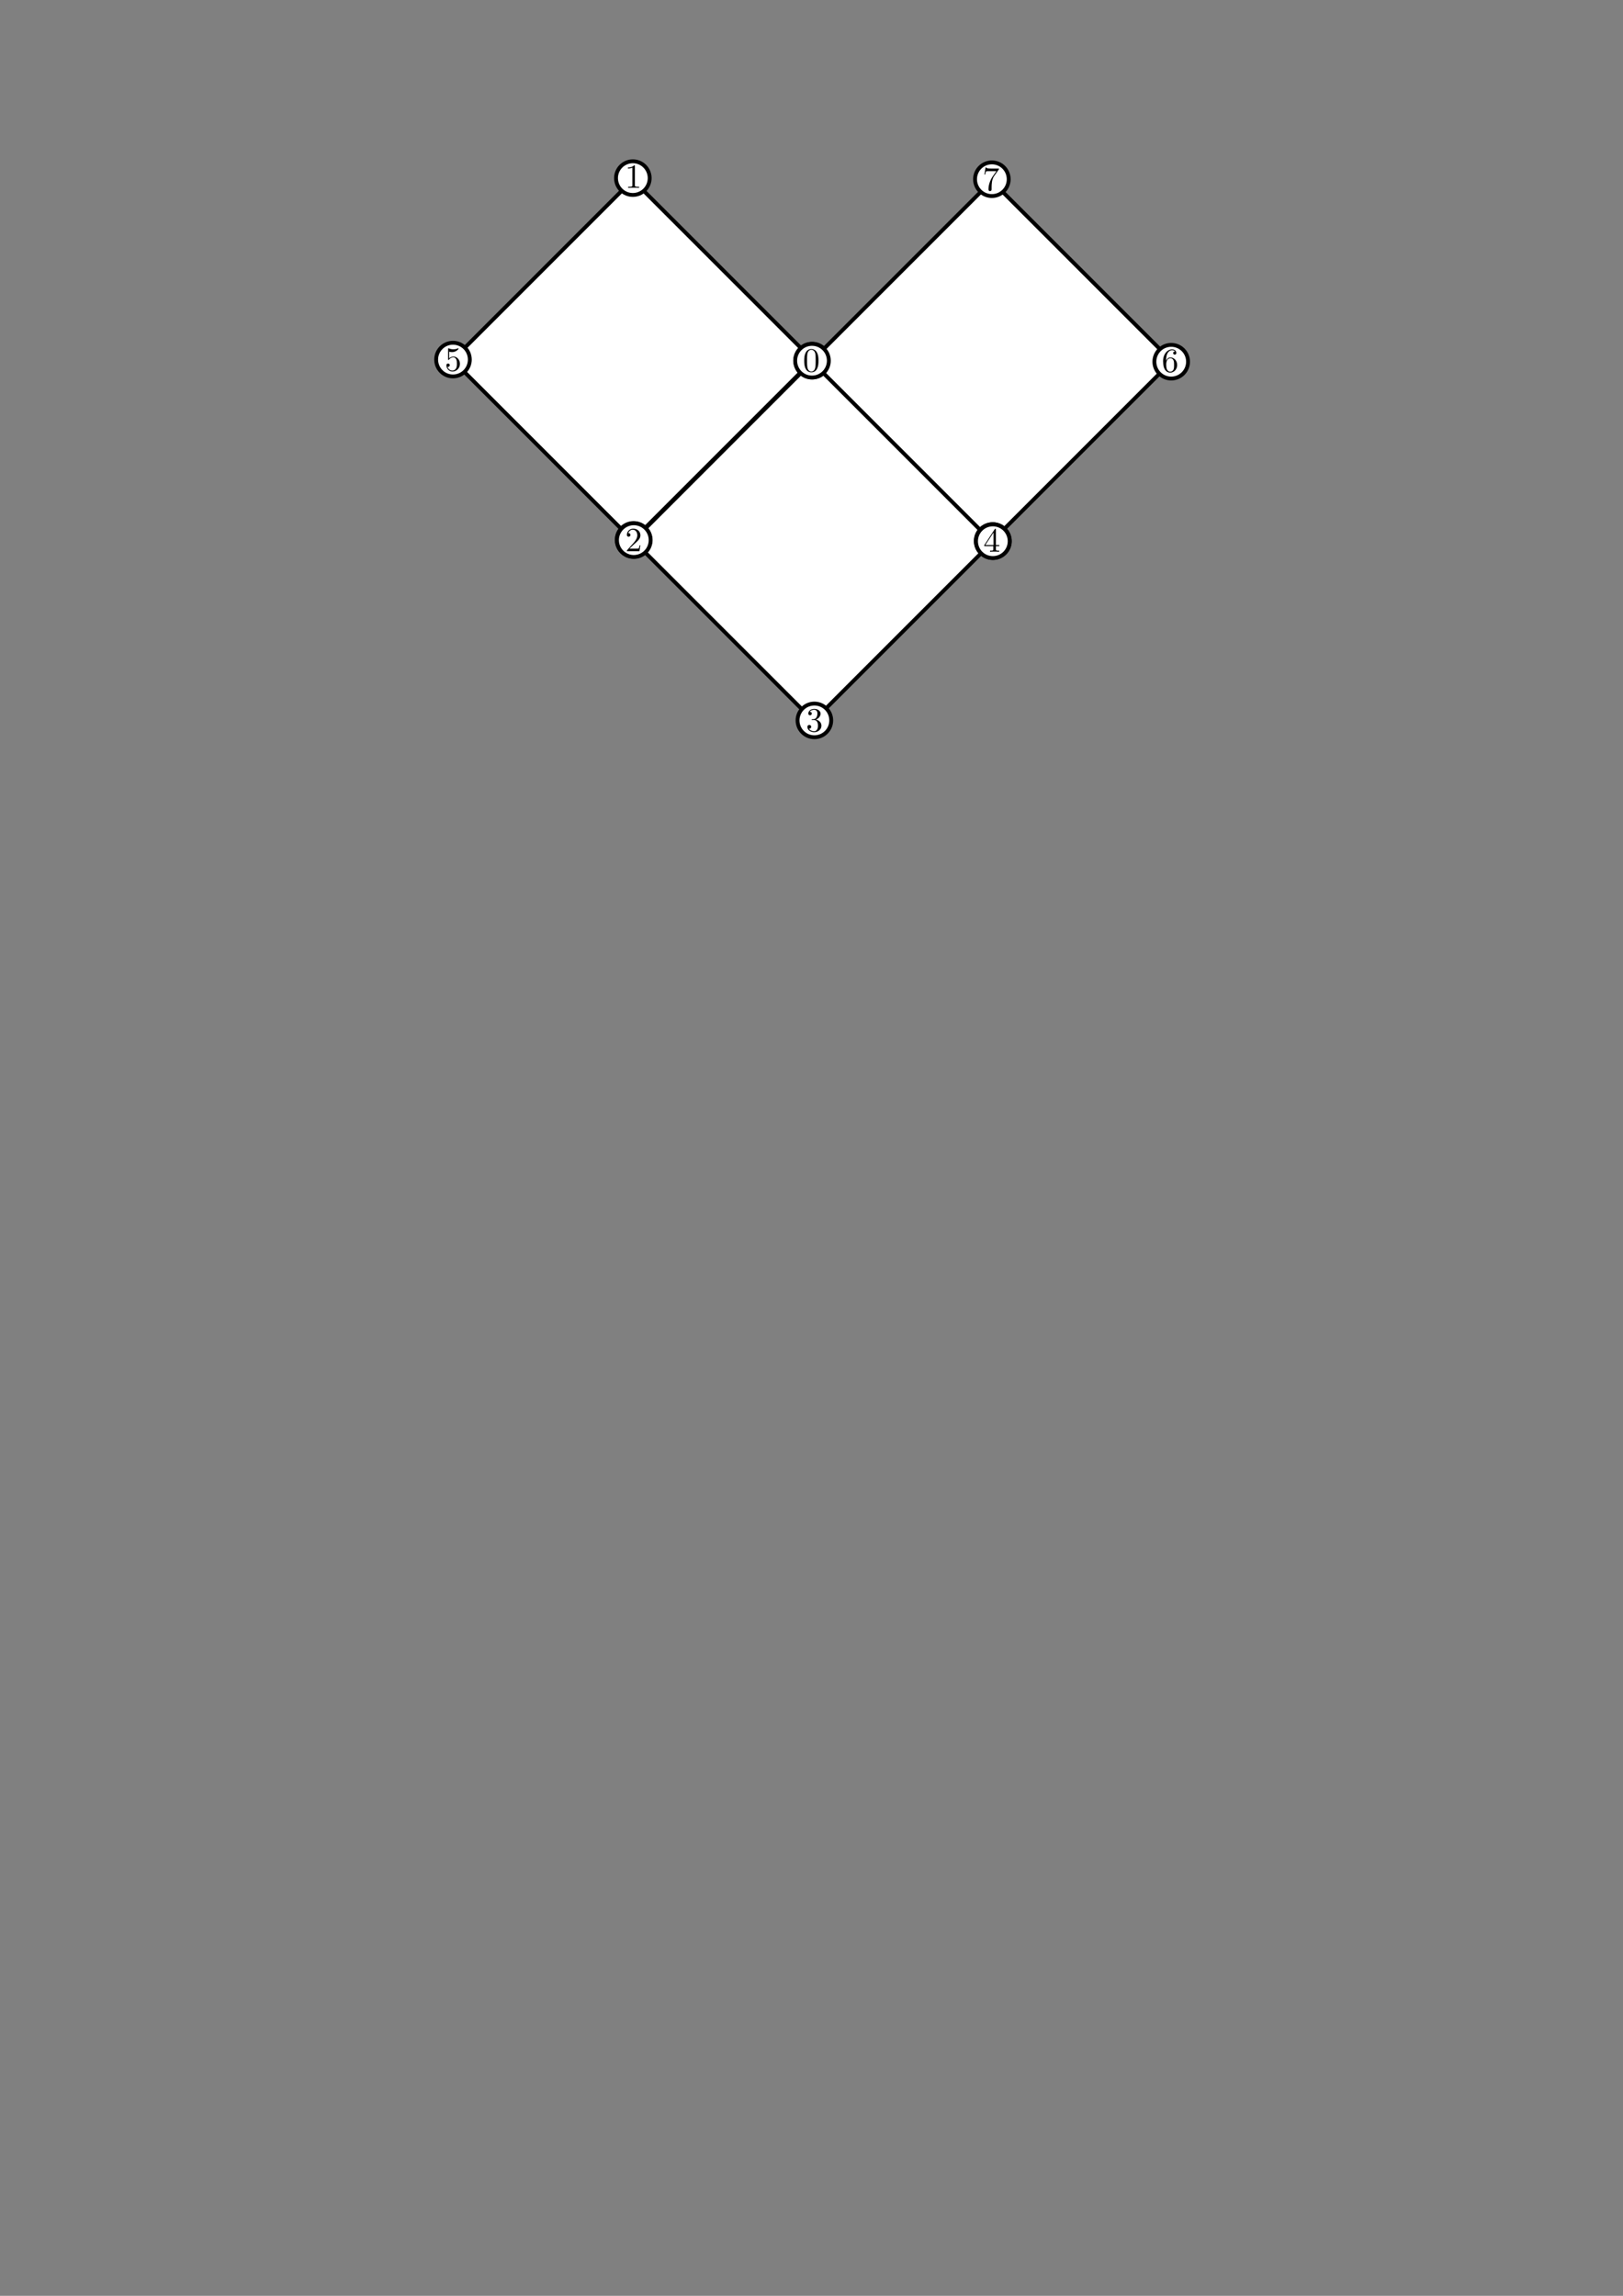 <?xml version="1.0" encoding="UTF-8" standalone="no"?>
<!-- Created with Inkscape (http://www.inkscape.org/) -->

<svg
   xmlns:dc="http://purl.org/dc/elements/1.1/"
   xmlns:cc="http://creativecommons.org/ns#"
   xmlns:rdf="http://www.w3.org/1999/02/22-rdf-syntax-ns#"
   xmlns:svg="http://www.w3.org/2000/svg"
   xmlns="http://www.w3.org/2000/svg"
   xmlns:sodipodi="http://sodipodi.sourceforge.net/DTD/sodipodi-0.dtd"
   xmlns:inkscape="http://www.inkscape.org/namespaces/inkscape"
   width="210mm"
   height="297mm"
   viewBox="0 0 210 297"
   version="1.1"
   id="svg16199"
   inkscape:version="0.92.5 (2060ec1f9f, 2020-04-08)"
   sodipodi:docname="g14.svg">
  <rect x="0" y="0" width="210" height="297" fill="#808080" stroke="none"/>
  <defs
     id="defs16193" />
  <sodipodi:namedview
     id="base"
     pagecolor="#ffffff"
     bordercolor="#666666"
     borderopacity="1.0"
     inkscape:pageopacity="0.0"
     inkscape:pageshadow="2"
     inkscape:zoom="0.35"
     inkscape:cx="-140"
     inkscape:cy="560"
     inkscape:document-units="mm"
     inkscape:current-layer="layer1"
     showgrid="false"
     inkscape:window-width="1848"
     inkscape:window-height="1016"
     inkscape:window-x="72"
     inkscape:window-y="27"
     inkscape:window-maximized="1" />
  <g
     inkscape:label="Layer 1"
     inkscape:groupmode="layer"
     id="layer1">
    <g
       id="g6097"
       transform="translate(-110.914,-52.15)">
      <rect
         transform="rotate(45)"
         y="-83.022"
         x="222.699"
         height="32.977"
         width="32.977"
         id="rect7587-9-4-1-4"
         style="opacity:1;fill:#ffffff;fill-opacity:1;fill-rule:evenodd;stroke:#000000;stroke-width:0.5;stroke-miterlimit:4;stroke-dasharray:none;stroke-opacity:1" />
      <rect
         transform="rotate(45)"
         y="-82.991"
         x="189.641"
         height="32.977"
         width="32.977"
         id="rect7587-9-4-1"
         style="opacity:1;fill:#ffffff;fill-opacity:1;fill-rule:evenodd;stroke:#000000;stroke-width:0.5;stroke-miterlimit:4;stroke-dasharray:none;stroke-opacity:1" />
      <circle
         transform="rotate(45)"
         style="opacity:1;fill:#ffffff;fill-opacity:1;stroke:#000000;stroke-width:0.5;stroke-miterlimit:4;stroke-dasharray:none;stroke-opacity:1"
         r="2.178"
         cy="-83.16"
         cx="189.497"
         id="path12-59-3-4-7-8-3-2-9-5" />
      <circle
         transform="rotate(45)"
         style="opacity:1;fill:#ffffff;fill-opacity:1;stroke:#000000;stroke-width:0.5;stroke-miterlimit:4;stroke-dasharray:none;stroke-opacity:1"
         r="2.178"
         cy="-50.133"
         cx="222.656"
         id="path12-59-3-4-7-8-6-1-0-9" />
      <circle
         transform="rotate(45)"
         style="opacity:1;fill:#ffffff;fill-opacity:1;stroke:#000000;stroke-width:0.5;stroke-miterlimit:4;stroke-dasharray:none;stroke-opacity:1"
         r="2.178"
         cy="-50.103"
         cx="189.642"
         id="path12-59-3-4-7-8-3-1-0-9-8" />
      <circle
         transform="rotate(45)"
         style="opacity:1;fill:#ffffff;fill-opacity:1;stroke:#000000;stroke-width:0.5;stroke-miterlimit:4;stroke-dasharray:none;stroke-opacity:1"
         r="2.178"
         cy="-82.876"
         cx="222.597"
         id="path12-59-3-4-7-8-3-0-61-1-4" />
      <rect
         transform="rotate(45)"
         y="-115.738"
         x="222.591"
         height="32.977"
         width="32.977"
         id="rect7587-9-4-7-8"
         style="opacity:1;fill:#ffffff;fill-opacity:1;fill-rule:evenodd;stroke:#000000;stroke-width:0.5;stroke-miterlimit:4;stroke-dasharray:none;stroke-opacity:1" />
      <circle
         transform="rotate(45)"
         style="opacity:1;fill:#ffffff;fill-opacity:1;stroke:#000000;stroke-width:0.5;stroke-miterlimit:4;stroke-dasharray:none;stroke-opacity:1"
         r="2.178"
         cy="-115.907"
         cx="222.447"
         id="path12-59-3-4-7-8-3-2-9-1-1" />
      <circle
         transform="rotate(45)"
         style="opacity:1;fill:#ffffff;fill-opacity:1;stroke:#000000;stroke-width:0.5;stroke-miterlimit:4;stroke-dasharray:none;stroke-opacity:1"
         r="2.178"
         cy="-82.88"
         cx="255.606"
         id="path12-59-3-4-7-8-6-1-0-1-0" />
      <circle
         transform="rotate(45)"
         style="opacity:1;fill:#ffffff;fill-opacity:1;stroke:#000000;stroke-width:0.5;stroke-miterlimit:4;stroke-dasharray:none;stroke-opacity:1"
         r="2.178"
         cy="-82.85"
         cx="222.592"
         id="path12-59-3-4-7-8-3-1-0-9-5-3" />
      <circle
         transform="rotate(45)"
         style="opacity:1;fill:#ffffff;fill-opacity:1;stroke:#000000;stroke-width:0.5;stroke-miterlimit:4;stroke-dasharray:none;stroke-opacity:1"
         r="2.178"
         cy="-115.623"
         cx="255.548"
         id="path12-59-3-4-7-8-3-0-61-1-9-0" />
      <circle
         transform="rotate(45)"
         style="opacity:1;fill:#ffffff;fill-opacity:1;stroke:#000000;stroke-width:0.5;stroke-miterlimit:4;stroke-dasharray:none;stroke-opacity:1"
         r="2.178"
         cy="-50.163"
         cx="255.714"
         id="path12-59-3-4-7-8-6-1-0-9-4" />
      <circle
         transform="rotate(45)"
         style="opacity:1;fill:#ffffff;fill-opacity:1;stroke:#000000;stroke-width:0.5;stroke-miterlimit:4;stroke-dasharray:none;stroke-opacity:1"
         r="2.178"
         cy="-50.134"
         cx="222.7"
         id="path12-59-3-4-7-8-3-1-0-9-8-4" />
      <circle
         transform="rotate(45)"
         style="opacity:1;fill:#ffffff;fill-opacity:1;stroke:#000000;stroke-width:0.5;stroke-miterlimit:4;stroke-dasharray:none;stroke-opacity:1"
         r="2.178"
         cy="-82.907"
         cx="255.656"
         id="path12-59-3-4-7-8-3-0-61-1-4-7" />
      <circle
         transform="rotate(45)"
         style="opacity:1;fill:#ffffff;fill-opacity:1;stroke:#000000;stroke-width:0.5;stroke-miterlimit:4;stroke-dasharray:none;stroke-opacity:1"
         r="2.178"
         cy="-82.881"
         cx="255.65"
         id="path12-59-3-4-7-8-3-1-0-9-5-3-6" />
    </g>
    <g
       id="g3818-3"
       transform="matrix(0.293,0,0,0.293,56.236,41.75)">
      <g
         word-spacing="normal"
         letter-spacing="normal"
         font-size-adjust="none"
         font-stretch="normal"
         font-weight="normal"
         font-variant="normal"
         font-style="normal"
         stroke-miterlimit="10.433"
         xml:space="preserve"
         transform="matrix(0.3,0,0,-0.3,-52.5,222.75)"
         id="g3816-33"
         style="font-style:normal;font-variant:normal;font-weight:normal;font-stretch:normal;letter-spacing:normal;word-spacing:normal;text-anchor:start;fill:none;fill-opacity:1;fill-rule:evenodd;stroke:#000000;stroke-linecap:butt;stroke-linejoin:miter;stroke-miterlimit:10.433;stroke-dasharray:none;stroke-dashoffset:0;stroke-opacity:1"><path
           id="path3814-80"
           d="m 461.85,410.04 5.28,5.13 c 7.76,6.87 10.76,9.56 10.76,14.54 0,5.69 -4.48,9.68 -10.56,9.68 -5.64,0 -9.33,-4.6 -9.33,-9.03 0,-2.79 2.5,-2.79 2.64,-2.79 0.86,0 2.6,0.6 2.6,2.64 0,1.3 -0.89,2.6 -2.64,2.6 -0.39,0 -0.5,0 -0.64,-0.05 1.14,3.24 3.83,5.08 6.72,5.08 4.53,0 6.68,-4.05 6.68,-8.13 0,-3.98 -2.5,-7.92 -5.23,-11.01 l -9.56,-10.66 C 458,407.5 458,407.4 458,406.2 h 18.49 l 1.4,8.67 h -1.25 c -0.25,-1.5 -0.59,-3.69 -1.09,-4.44 -0.36,-0.39 -3.64,-0.39 -4.73,-0.39 z"
           inkscape:connector-curvature="0"
           style="fill:#000000;stroke-width:0" /></g>    </g>
    <g
       id="g4040-4"
       transform="matrix(0.293,0,0,0.293,79.629,65.065)">
      <g
         word-spacing="normal"
         letter-spacing="normal"
         font-size-adjust="none"
         font-stretch="normal"
         font-weight="normal"
         font-variant="normal"
         font-style="normal"
         stroke-miterlimit="10.433"
         xml:space="preserve"
         transform="matrix(0.3,0,0,-0.3,-52.5,222.75)"
         id="g4038-7"
         style="font-style:normal;font-variant:normal;font-weight:normal;font-stretch:normal;letter-spacing:normal;word-spacing:normal;text-anchor:start;fill:none;fill-opacity:1;fill-rule:evenodd;stroke:#000000;stroke-linecap:butt;stroke-linejoin:miter;stroke-miterlimit:10.433;stroke-dasharray:none;stroke-dashoffset:0;stroke-opacity:1"><path
           id="path4036-68"
           d="m 469.97,423.73 0.38,0.13 0.37,0.15 0.37,0.15 0.35,0.17 0.35,0.18 0.34,0.19 0.33,0.2 0.32,0.22 0.31,0.22 0.31,0.23 0.29,0.24 0.28,0.25 0.27,0.26 0.26,0.27 0.25,0.27 0.24,0.29 0.22,0.29 0.21,0.3 0.2,0.3 0.19,0.32 0.18,0.32 0.16,0.32 0.14,0.33 0.14,0.34 0.11,0.34 0.11,0.34 0.09,0.35 0.07,0.36 0.06,0.36 0.04,0.36 0.02,0.36 0.01,0.37 c 0,4.08 -4.39,6.88 -9.17,6.88 -5.03,0 -8.81,-3 -8.81,-6.78 0,-1.65 1.09,-2.6 2.54,-2.6 1.54,0 2.54,1.1 2.54,2.55 0,2.48 -2.35,2.48 -3.08,2.48 1.53,2.44 4.83,3.1 6.62,3.1 2.03,0 4.78,-1.1 4.78,-5.58 0,-0.61 -0.11,-3.49 -1.4,-5.69 -1.49,-2.39 -3.19,-2.53 -4.42,-2.59 -0.41,-0.05 -1.6,-0.14 -1.96,-0.14 -0.39,-0.05 -0.75,-0.1 -0.75,-0.6 0,-0.54 0.36,-0.54 1.21,-0.54 h 2.18 c 4.1,0 5.94,-3.39 5.94,-8.29 0,-6.76 -3.44,-8.21 -5.64,-8.21 -2.14,0 -5.88,0.84 -7.61,3.78 1.73,-0.24 3.28,0.86 3.28,2.75 0,1.79 -1.34,2.78 -2.8,2.78 -1.18,0 -2.78,-0.69 -2.78,-2.89 0,-4.53 4.63,-7.81 10.07,-7.81 6.07,0 10.61,4.53 10.61,9.6 0,4.1 -3.15,7.97 -8.32,9.02 z"
           inkscape:connector-curvature="0"
           style="fill:#000000;stroke-width:0" /></g>    </g>
    <g
       id="g4265-9"
       transform="matrix(0.293,0,0,0.293,102.58,41.815)">
      <g
         word-spacing="normal"
         letter-spacing="normal"
         font-size-adjust="none"
         font-stretch="normal"
         font-weight="normal"
         font-variant="normal"
         font-style="normal"
         stroke-miterlimit="10.433"
         xml:space="preserve"
         transform="matrix(0.3,0,0,-0.3,-52.5,222.75)"
         id="g4263-06"
         style="font-style:normal;font-variant:normal;font-weight:normal;font-stretch:normal;letter-spacing:normal;word-spacing:normal;text-anchor:start;fill:none;fill-opacity:1;fill-rule:evenodd;stroke:#000000;stroke-linecap:butt;stroke-linejoin:miter;stroke-miterlimit:10.433;stroke-dasharray:none;stroke-dashoffset:0;stroke-opacity:1"><path
           id="path4261-87"
           d="m 470.16,414.42 v -4.33 c 0,-1.8 -0.09,-2.34 -3.78,-2.34 h -1.05 v -1.55 c 2.05,0.16 4.64,0.16 6.74,0.16 2.09,0 4.73,0 6.76,-0.16 v 1.55 h -1.04 c -3.69,0 -3.79,0.54 -3.79,2.34 v 4.33 h 4.99 v 1.54 H 474 v 22.68 c 0,1 0,1.29 -0.79,1.29 -0.46,0 -0.6,0 -1,-0.61 l -15.3,-23.36 h 1.41 l 12.15,18.58 v -18.58 h -12.15 -1.41 v -1.54 z"
           inkscape:connector-curvature="0"
           style="fill:#000000;stroke-width:0" /></g>    </g>
    <g
       id="g4493-9"
       transform="matrix(0.293,0,0,0.293,32.884,18.406)">
      <g
         word-spacing="normal"
         letter-spacing="normal"
         font-size-adjust="none"
         font-stretch="normal"
         font-weight="normal"
         font-variant="normal"
         font-style="normal"
         stroke-miterlimit="10.433"
         xml:space="preserve"
         transform="matrix(0.3,0,0,-0.3,-52.5,222.75)"
         id="g4491-0"
         style="font-style:normal;font-variant:normal;font-weight:normal;font-stretch:normal;letter-spacing:normal;word-spacing:normal;text-anchor:start;fill:none;fill-opacity:1;fill-rule:evenodd;stroke:#000000;stroke-linecap:butt;stroke-linejoin:miter;stroke-miterlimit:10.433;stroke-dasharray:none;stroke-dashoffset:0;stroke-opacity:1"><path
           id="path4489-33"
           d="m 477.89,416.21 -0.01,0.56 -0.03,0.54 -0.06,0.54 -0.08,0.53 -0.1,0.53 -0.13,0.51 -0.14,0.5 -0.17,0.5 -0.18,0.48 -0.21,0.47 -0.22,0.46 -0.24,0.44 -0.26,0.43 -0.28,0.41 -0.29,0.4 -0.31,0.38 -0.33,0.36 -0.34,0.35 -0.36,0.32 -0.37,0.31 -0.38,0.29 -0.4,0.26 -0.41,0.25 -0.42,0.22 -0.43,0.2 -0.44,0.17 -0.46,0.15 -0.46,0.13 -0.48,0.09 -0.48,0.07 -0.49,0.05 -0.5,0.01 c -2.39,0 -4.54,-0.8 -6.33,-2.53 v 9.7 c 1,-0.29 2.64,-0.64 4.23,-0.64 6.13,0 9.61,4.53 9.61,5.19 0,0.3 -0.14,0.55 -0.5,0.55 -0.05,0 -0.14,0 -0.39,-0.16 -1,-0.45 -3.44,-1.44 -6.78,-1.44 -1.98,0 -4.28,0.35 -6.63,1.39 -0.39,0.14 -0.5,0.14 -0.59,0.14 -0.5,0 -0.5,-0.39 -0.5,-1.18 v -14.75 c 0,-0.89 0,-1.3 0.7,-1.3 0.35,0 0.44,0.16 0.64,0.45 0.55,0.8 2.4,3.49 6.43,3.49 2.59,0 3.84,-2.3 4.23,-3.19 0.81,-1.84 0.91,-3.78 0.91,-6.28 0,-1.74 0,-4.74 -1.21,-6.83 -1.18,-1.94 -3.03,-3.23 -5.32,-3.23 -3.64,0 -6.47,2.64 -7.33,5.57 0.15,-0.04 0.31,-0.09 0.86,-0.09 1.64,0 2.48,1.25 2.48,2.44 0,1.2 -0.84,2.44 -2.48,2.44 -0.71,0 -2.46,-0.35 -2.46,-2.65 0,-4.28 3.44,-9.1 9.04,-9.1 5.76,0 10.85,4.78 10.85,11.1 z"
           inkscape:connector-curvature="0"
           style="fill:#000000;stroke-width:0" /></g>    </g>
    <g
       id="g4724-3"
       transform="matrix(0.293,0,0,0.293,125.652,18.551)">
      <g
         word-spacing="normal"
         letter-spacing="normal"
         font-size-adjust="none"
         font-stretch="normal"
         font-weight="normal"
         font-variant="normal"
         font-style="normal"
         stroke-miterlimit="10.433"
         xml:space="preserve"
         transform="matrix(0.3,0,0,-0.3,-52.5,222.75)"
         id="g4722-7"
         style="font-style:normal;font-variant:normal;font-weight:normal;font-stretch:normal;letter-spacing:normal;word-spacing:normal;text-anchor:start;fill:none;fill-opacity:1;fill-rule:evenodd;stroke:#000000;stroke-linecap:butt;stroke-linejoin:miter;stroke-miterlimit:10.433;stroke-dasharray:none;stroke-dashoffset:0;stroke-opacity:1"><path
           id="path4720-3"
           d="m 462.1,422.54 v 1.19 c 0,12.61 6.17,14.41 8.72,14.41 1.18,0 3.28,-0.3 4.37,-2 -0.73,0 -2.73,0 -2.73,-2.24 0,-1.54 1.2,-2.29 2.29,-2.29 0.8,0 2.29,0.45 2.29,2.39 0,3 -2.19,5.39 -6.32,5.39 -6.39,0 -13.11,-6.44 -13.11,-17.44 0,-13.31 5.78,-16.84 10.41,-16.84 5.53,0 10.27,4.68 10.27,11.25 0,6.32 -4.44,11.12 -9.97,11.12 l -0.05,-1.16 c 0.8,0 3.09,0 4.64,-3.09 0.89,-1.83 0.89,-4.37 0.89,-6.81 0,-2.39 0,-4.89 -0.84,-6.69 -1.5,-2.98 -3.78,-3.23 -4.94,-3.23 v 0 c -3.14,0 -4.63,2.98 -4.92,3.73 -0.91,2.34 -0.91,6.33 -0.91,7.23 0,3.88 1.6,8.86 6.08,8.86 l 0.05,1.16 c -3.38,0 -5.22,-2.55 -6.22,-4.94 z"
           inkscape:connector-curvature="0"
           style="fill:#000000;stroke-width:0" /></g>    </g>
    <g
       id="g4958-2"
       transform="matrix(0.293,0,0,0.293,102.471,-4.937)">
      <g
         word-spacing="normal"
         letter-spacing="normal"
         font-size-adjust="none"
         font-stretch="normal"
         font-weight="normal"
         font-variant="normal"
         font-style="normal"
         stroke-miterlimit="10.433"
         xml:space="preserve"
         transform="matrix(0.3,0,0,-0.3,-52.5,222.75)"
         id="g4956-65"
         style="font-style:normal;font-variant:normal;font-weight:normal;font-stretch:normal;letter-spacing:normal;word-spacing:normal;text-anchor:start;fill:none;fill-opacity:1;fill-rule:evenodd;stroke:#000000;stroke-linecap:butt;stroke-linejoin:miter;stroke-miterlimit:10.433;stroke-dasharray:none;stroke-dashoffset:0;stroke-opacity:1"><path
           id="path4954-2"
           d="m 479.24,436.54 0.04,0.06 0.04,0.05 0.03,0.05 0.03,0.05 0.03,0.04 0.03,0.04 0.03,0.05 0.02,0.04 0.02,0.04 0.02,0.04 0.02,0.04 0.02,0.04 0.01,0.04 0.02,0.04 0.01,0.04 0.01,0.04 0.01,0.04 0.01,0.05 0.01,0.05 v 0.04 l 0.01,0.06 v 0.05 l 0.01,0.06 v 0.06 0.06 0.07 0.07 l 0.01,0.08 v 0.08 0.08 0.09 0.05 0.05 h -12.1 c -6.08,0 -6.19,0.65 -6.39,1.59 h -1.23 l -1.64,-10.25 h 1.23 c 0.16,0.8 0.61,3.94 1.25,4.53 0.34,0.3 4.24,0.3 4.88,0.3 H 476 c -0.56,-0.8 -4.48,-6.24 -5.59,-7.88 -4.48,-6.71 -6.12,-13.65 -6.12,-18.73 0,-0.5 0,-2.73 2.29,-2.73 2.3,0 2.3,2.23 2.3,2.73 v 2.55 c 0,2.73 0.14,5.48 0.55,8.17 0.18,1.14 0.89,5.42 3.07,8.51 z"
           inkscape:connector-curvature="0"
           style="fill:#000000;stroke-width:0" /></g>    </g>
    <g
       id="g3599-9-0"
       transform="matrix(0.293,0,0,0.293,56.204,-5.259)">
      <g
         word-spacing="normal"
         letter-spacing="normal"
         font-size-adjust="none"
         font-stretch="normal"
         font-weight="normal"
         font-variant="normal"
         font-style="normal"
         stroke-miterlimit="10.433"
         xml:space="preserve"
         transform="matrix(0.3,0,0,-0.3,-52.5,222.75)"
         id="g3597-3-41"
         style="font-style:normal;font-variant:normal;font-weight:normal;font-stretch:normal;letter-spacing:normal;word-spacing:normal;text-anchor:start;fill:none;fill-opacity:1;fill-rule:evenodd;stroke:#000000;stroke-linecap:butt;stroke-linejoin:miter;stroke-miterlimit:10.433;stroke-dasharray:none;stroke-dashoffset:0;stroke-opacity:1"><path
           id="path3595-6-04"
           d="m 470.16,438.09 v 0.05 0.06 0.05 0.05 0.05 0.05 0.04 0.05 0.04 0.04 l -0.01,0.04 v 0.04 0.04 0.03 0.04 l -0.01,0.03 -0.01,0.07 v 0.06 l -0.02,0.05 -0.01,0.05 -0.02,0.05 -0.02,0.04 -0.02,0.04 -0.02,0.03 -0.03,0.03 -0.03,0.03 -0.04,0.03 -0.04,0.02 -0.04,0.02 -0.03,0.01 -0.02,0.01 h -0.03 l -0.02,0.01 -0.03,0.01 h -0.03 l -0.03,0.01 h -0.03 l -0.04,0.01 h -0.03 -0.04 l -0.03,0.01 h -0.04 -0.04 -0.05 -0.04 -0.04 l -0.05,0.01 h -0.05 -0.05 -0.05 -0.05 c -3.09,-3.19 -7.47,-3.19 -9.06,-3.19 v -1.55 c 1,0 3.93,0 6.51,1.3 v -25.81 c 0,-1.8 -0.14,-2.39 -4.62,-2.39 h -1.6 v -1.55 c 1.75,0.16 6.08,0.16 8.07,0.16 2,0 6.32,0 8.07,-0.16 v 1.55 h -1.59 c -4.48,0 -4.64,0.54 -4.64,2.39 z"
           inkscape:connector-curvature="0"
           style="fill:#000000;stroke-width:0" /></g>    </g>
    <g
       id="g3383-0-87"
       transform="matrix(0.293,0,0,0.293,79.231,18.51)">
      <g
         word-spacing="normal"
         letter-spacing="normal"
         font-size-adjust="none"
         font-stretch="normal"
         font-weight="normal"
         font-variant="normal"
         font-style="normal"
         stroke-miterlimit="10.433"
         xml:space="preserve"
         transform="matrix(0.3,0,0,-0.3,-52.5,222.75)"
         id="g3381-6-0"
         style="font-style:normal;font-variant:normal;font-weight:normal;font-stretch:normal;letter-spacing:normal;word-spacing:normal;text-anchor:start;fill:none;fill-opacity:1;fill-rule:evenodd;stroke:#000000;stroke-linecap:butt;stroke-linejoin:miter;stroke-miterlimit:10.433;stroke-dasharray:none;stroke-dashoffset:0;stroke-opacity:1"><path
           id="path3379-2-86"
           d="m 478.44,422.14 v 0.74 l -0.01,0.75 -0.02,0.75 -0.04,0.74 -0.04,0.75 -0.06,0.74 -0.08,0.74 -0.09,0.73 -0.12,0.73 -0.14,0.73 -0.16,0.72 -0.19,0.72 -0.21,0.72 -0.25,0.7 -0.28,0.7 -0.15,0.35 -0.16,0.34 c -2.28,4.8 -6.37,5.6 -8.47,5.6 -2.98,0 -6.62,-1.3 -8.67,-5.94 -1.59,-3.44 -1.84,-7.33 -1.84,-11.31 0,-3.74 0.2,-8.22 2.25,-12 2.14,-4.03 5.78,-5.03 8.22,-5.03 v 1.09 c -1.94,0 -4.89,1.25 -5.79,6.03 -0.54,2.98 -0.54,7.56 -0.54,10.52 0,3.18 0,6.46 0.4,9.15 0.94,5.94 4.68,6.38 5.93,6.38 1.64,0 4.93,-0.89 5.87,-5.83 0.5,-2.78 0.5,-6.58 0.5,-9.7 0,-3.75 0,-7.13 -0.55,-10.32 -0.75,-4.73 -3.59,-6.23 -5.82,-6.23 v 0 -1.09 c 2.68,0 6.46,1.04 8.67,5.78 1.59,3.43 1.84,7.31 1.84,11.25 z"
           inkscape:connector-curvature="0"
           style="fill:#000000;stroke-width:0" /></g>    </g>
  </g>
</svg>
